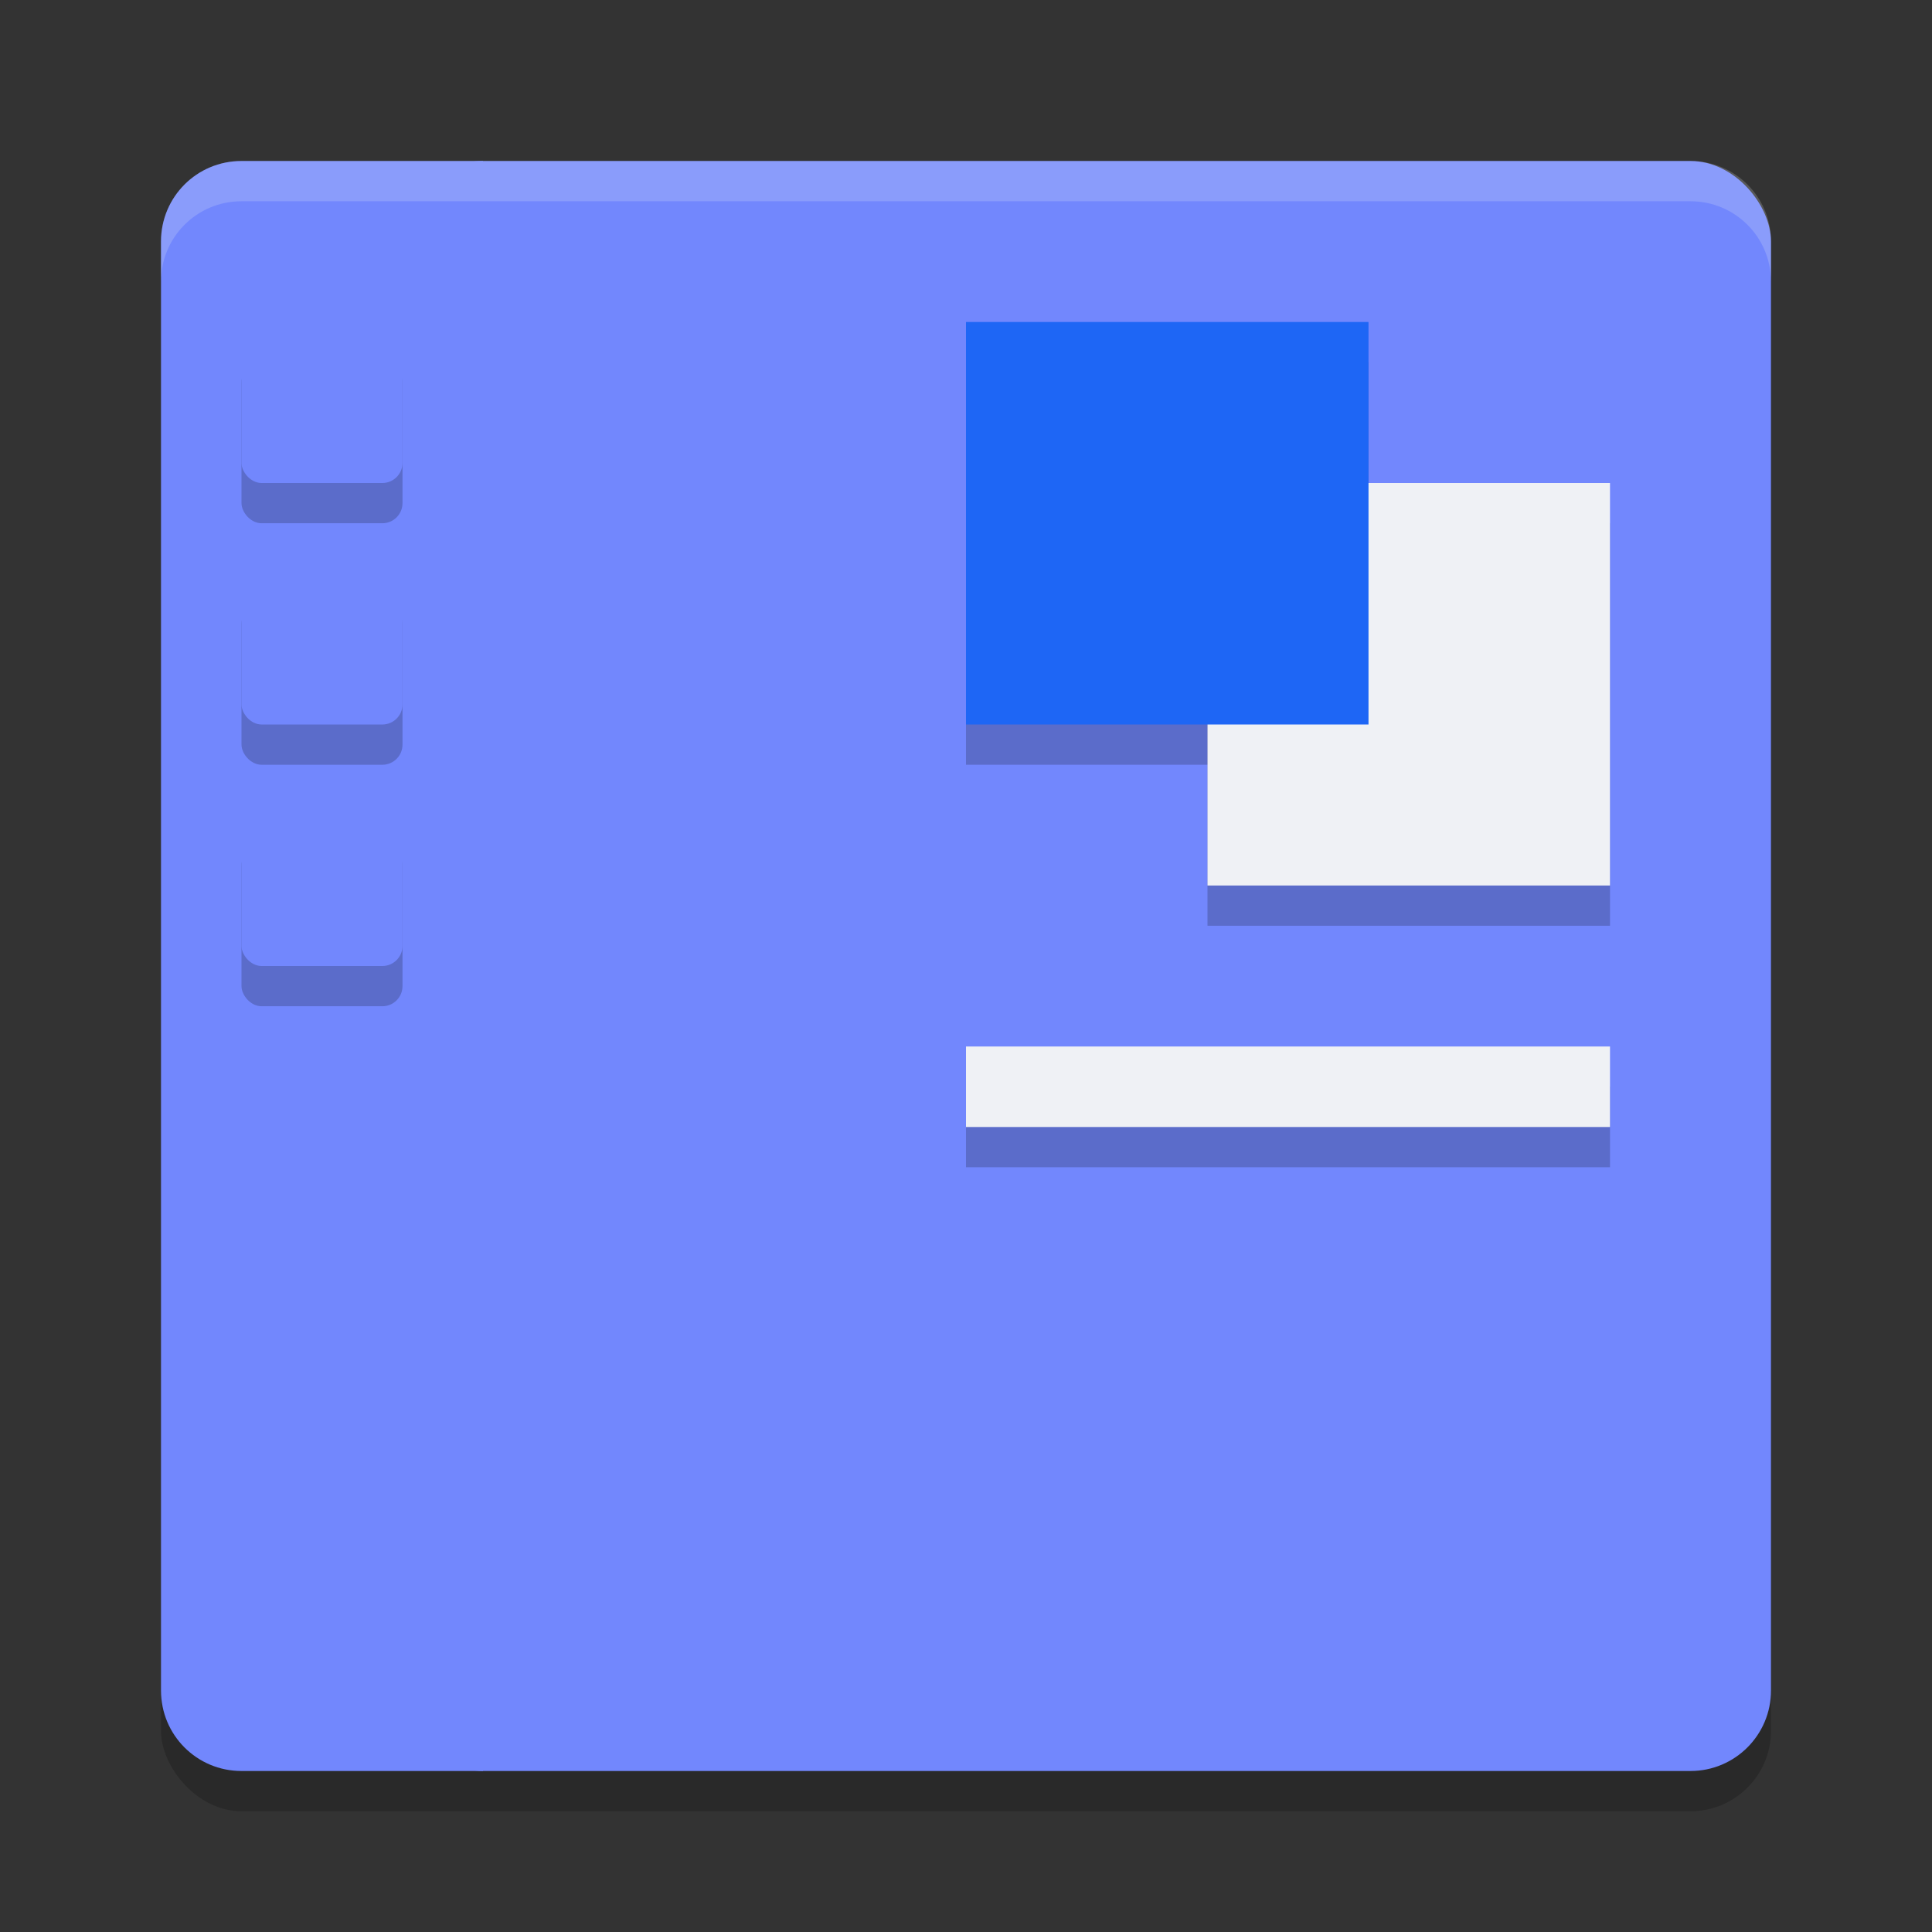 <svg xmlns="http://www.w3.org/2000/svg" width="24" height="24" version="1.1">
 <rect width="100%" height="100%" fill="#333333" stroke="none"/>
 <rect style="opacity:0.2" width="20" height="20" x="2" y="2.5" rx="1" ry="1"/>
 <rect style="fill:#7287fd" width="17" height="20" x="5" y="2" rx="1" ry="1"/>
 <path style="fill:#7287fd" d="M 3,2 C 2.446,2 2,2.446 2,3 V 21 C 2,21.554 2.446,22 3,22 H 6 V 2 Z"/>
 <rect style="opacity:0.2" width="2" height="2" x="3" y="10.5" rx=".25" ry=".25"/>
 <rect style="fill:#7287fd" width="2" height="2" x="3" y="10" rx=".25" ry=".25"/>
 <rect style="opacity:0.2" width="2" height="2" x="3" y="7.5" rx=".25" ry=".25"/>
 <rect style="fill:#7287fd" width="2" height="2" x="3" y="7" rx=".25" ry=".25"/>
 <rect style="opacity:0.2" width="2" height="2" x="3" y="4.5" rx=".25" ry=".25"/>
 <rect style="fill:#7287fd" width="2" height="2" x="3" y="4" rx=".25" ry=".25"/>
 <rect style="opacity:0.2" width="8" height="1" x="12" y="13.5"/>
 <rect style="fill:#eff1f5" width="8" height="1" x="12" y="13"/>
 <rect style="opacity:0.2" width="5" height="5" x="15" y="6.5"/>
 <rect style="opacity:0.2" width="5" height="5" x="12" y="4.5"/>
 <rect style="fill:#eff1f5" width="5" height="5" x="15" y="6"/>
 <rect style="fill:#1e66f5" width="5" height="5" x="12" y="4"/>
 <path style="fill:#eff1f5;opacity:0.2" d="M 3 2 C 2.446 2 2 2.446 2 3 L 2 3.5 C 2 2.946 2.446 2.5 3 2.5 L 21 2.5 C 21.554 2.5 22 2.946 22 3.5 L 22 3 C 22 2.446 21.554 2 21 2 L 3 2 z"/>
</svg>
